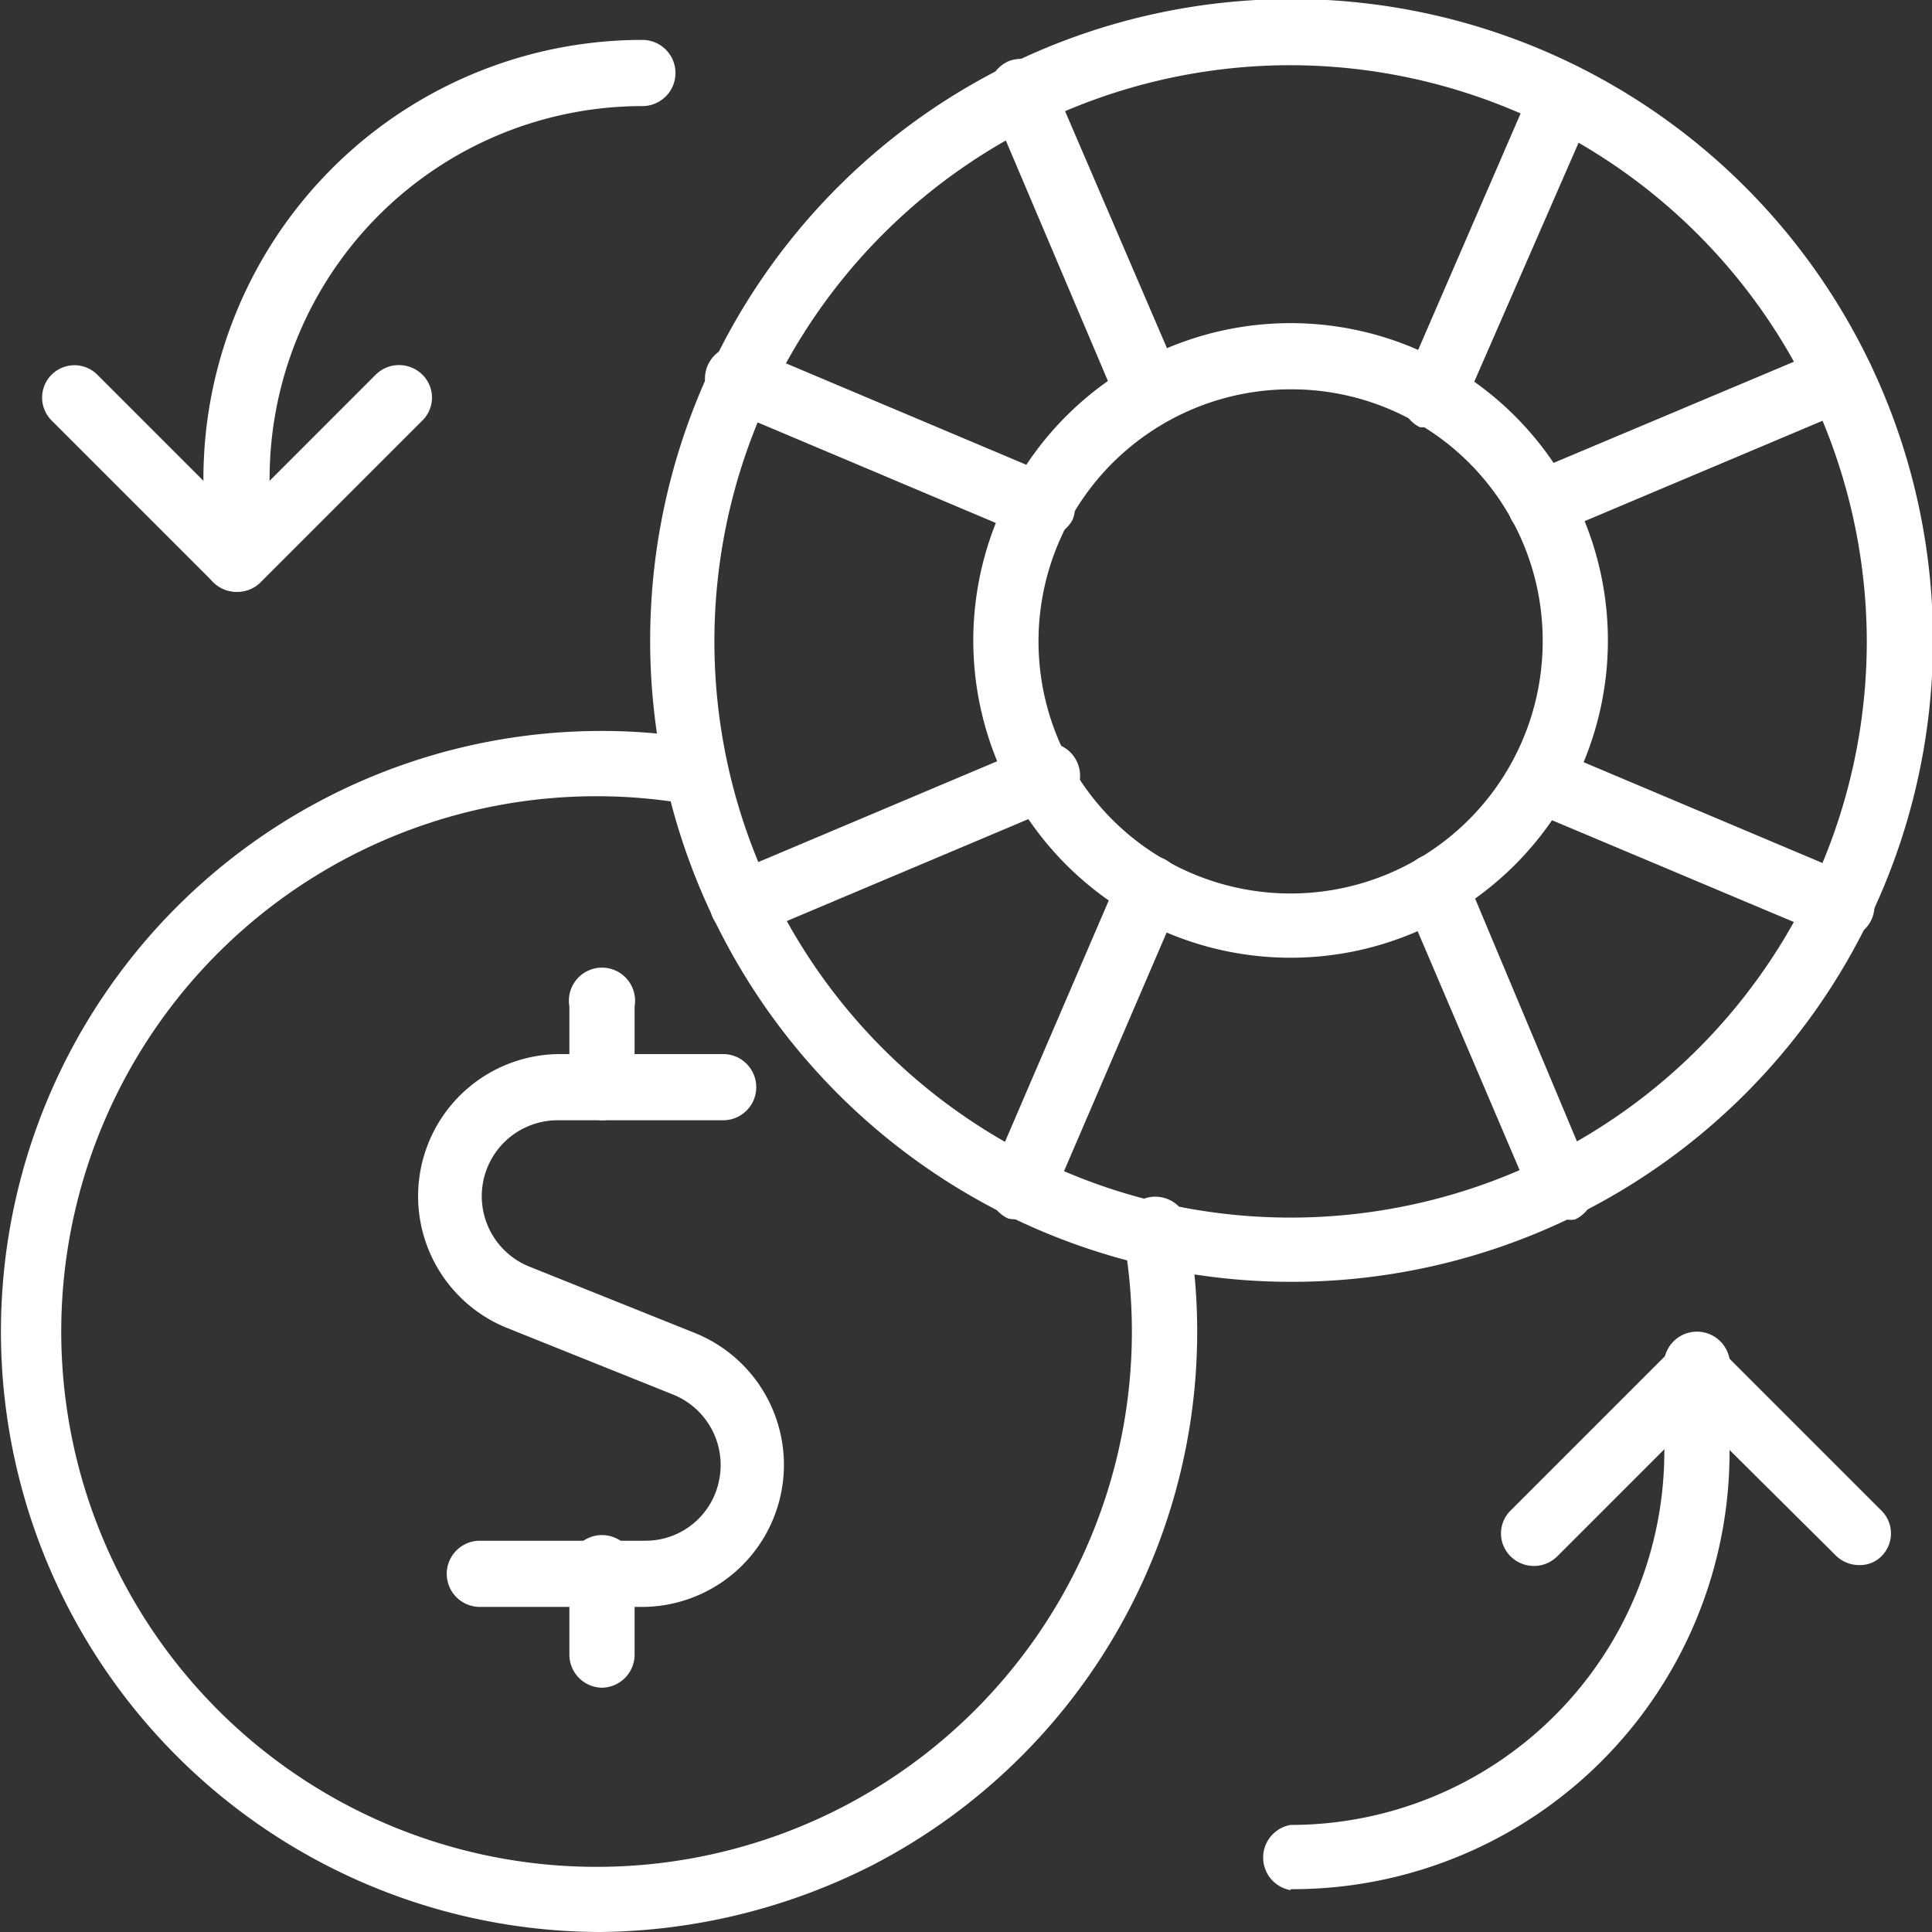 <svg id="divisas" xmlns="http://www.w3.org/2000/svg" viewBox="0 0 19.85 19.85"><rect x="0" y="0" width="19.85" height="19.85" fill="#333333" stroke="none"/><defs><style>.cls-1{fill:#fff;}</style></defs><title>icono-divisas</title><g id="Money-Payments-Finance_Currencies_currency-dollar-diamond" data-name="Money-Payments-Finance / Currencies / currency-dollar-diamond"><g id="Group_65" data-name="Group 65"><g id="currency-dollar-diamond"><path class="cls-1" d="M15.84,16.09a6.59,6.59,0,1,1,6.59-6.58A6.59,6.59,0,0,1,15.84,16.09Zm0-12.5a5.92,5.92,0,1,0,5.91,5.92A5.93,5.93,0,0,0,15.84,3.59Z" transform="translate(-2.57 -2.92)"/><path class="cls-1" d="M14.38,7.31a.34.34,0,0,1-.31-.2L12.75,4a.35.35,0,0,1,.18-.45.34.34,0,0,1,.44.18l1.32,3.07a.34.34,0,0,1-.17.45Z" transform="translate(-2.57 -2.92)"/><path class="cls-1" d="M13.28,8.44a.31.31,0,0,1-.13,0l-3.08-1.3a.34.34,0,1,1,.26-.62l3.08,1.3a.34.34,0,0,1,.18.44A.34.34,0,0,1,13.28,8.44Z" transform="translate(-2.57 -2.92)"/><path class="cls-1" d="M17.29,7.31l-.13,0A.35.35,0,0,1,17,6.84l1.33-3.07a.33.33,0,1,1,.61.27L17.6,7.11A.33.33,0,0,1,17.29,7.31Z" transform="translate(-2.57 -2.92)"/><path class="cls-1" d="M18.4,8.44a.34.34,0,0,1-.14-.65l3.09-1.3a.34.34,0,0,1,.44.18.34.34,0,0,1-.18.44l-3.08,1.3Z" transform="translate(-2.57 -2.92)"/><path class="cls-1" d="M13.06,15.44a.3.3,0,0,1-.13,0,.35.35,0,0,1-.18-.45l1.32-3.07a.35.35,0,0,1,.45-.18.34.34,0,0,1,.17.45l-1.32,3.07A.34.34,0,0,1,13.06,15.44Z" transform="translate(-2.57 -2.92)"/><path class="cls-1" d="M10.2,12.54a.33.33,0,0,1-.31-.2.34.34,0,0,1,.18-.44l3.08-1.3a.34.34,0,1,1,.26.62l-3.08,1.3A.3.3,0,0,1,10.2,12.54Z" transform="translate(-2.57 -2.92)"/><path class="cls-1" d="M18.62,15.44a.33.33,0,0,1-.31-.2L17,12.17a.35.35,0,0,1,.18-.45.34.34,0,0,1,.44.18L18.92,15a.34.34,0,0,1-.17.45A.3.3,0,0,1,18.62,15.44Z" transform="translate(-2.57 -2.92)"/><path class="cls-1" d="M21.48,12.54a.27.27,0,0,1-.13,0l-3.09-1.3a.33.33,0,0,1-.17-.44.34.34,0,0,1,.44-.18l3.08,1.3a.33.33,0,0,1-.13.64Z" transform="translate(-2.57 -2.92)"/><path class="cls-1" d="M15.84,12.76a3.26,3.26,0,1,1,3.25-3.25A3.26,3.26,0,0,1,15.84,12.76Zm0-5.84a2.59,2.59,0,1,0,2.58,2.59A2.58,2.58,0,0,0,15.84,6.92Z" transform="translate(-2.57 -2.92)"/><path class="cls-1" d="M5,9a.34.34,0,0,1-.24-.1L3.1,7.24a.33.33,0,0,1,.47-.47L5,8.2,6.43,6.77a.34.34,0,0,1,.48,0,.33.33,0,0,1,0,.47L5.24,8.91A.33.33,0,0,1,5,9Z" transform="translate(-2.57 -2.92)"/><path class="cls-1" d="M5,9a.34.34,0,0,1-.34-.34V7.84A4.51,4.51,0,0,1,9.17,3.33a.34.34,0,0,1,0,.68A3.83,3.83,0,0,0,5.34,7.84v.83A.34.34,0,0,1,5,9Z" transform="translate(-2.57 -2.92)"/><path class="cls-1" d="M21.67,19a.34.34,0,0,1-.24-.1L20,17.48l-1.43,1.43a.34.34,0,0,1-.48,0,.33.33,0,0,1,0-.47l1.67-1.67a.33.33,0,0,1,.47,0l1.67,1.67a.33.33,0,0,1,0,.47A.31.31,0,0,1,21.67,19Z" transform="translate(-2.57 -2.92)"/><path class="cls-1" d="M15.83,22.34a.34.34,0,0,1,0-.67,3.84,3.84,0,0,0,3.84-3.83V17a.34.34,0,1,1,.67,0v.83a4.49,4.49,0,0,1-4.51,4.5Z" transform="translate(-2.57 -2.92)"/><path class="cls-1" d="M8.74,22.77a6.17,6.17,0,1,1,1-12.26.35.35,0,0,1,.28.39.35.35,0,0,1-.39.28,5.5,5.5,0,1,0,4.49,4.49.34.34,0,1,1,.66-.12,6.17,6.17,0,0,1-3.24,6.53A6.3,6.3,0,0,1,8.74,22.77Z" transform="translate(-2.57 -2.92)"/><path class="cls-1" d="M8.75,14.43a.34.34,0,0,1-.33-.34v-.83a.34.34,0,1,1,.67,0v.83A.34.34,0,0,1,8.75,14.43Z" transform="translate(-2.57 -2.92)"/><path class="cls-1" d="M9.2,19.43H7.5a.34.34,0,0,1-.34-.34.34.34,0,0,1,.34-.34H9.2a.77.77,0,0,0,.76-.63.78.78,0,0,0-.47-.87l-1.72-.69a1.46,1.46,0,0,1,.54-2.81H10a.34.34,0,0,1,0,.68H8.31A.78.78,0,0,0,8,15.93l1.72.69a1.46,1.46,0,0,1-.54,2.81Z" transform="translate(-2.57 -2.92)"/><path class="cls-1" d="M8.75,20.26a.34.34,0,0,1-.33-.34v-.83a.34.34,0,1,1,.67,0v.83A.34.34,0,0,1,8.75,20.26Z" transform="translate(-2.57 -2.92)"/></g></g></g></svg>